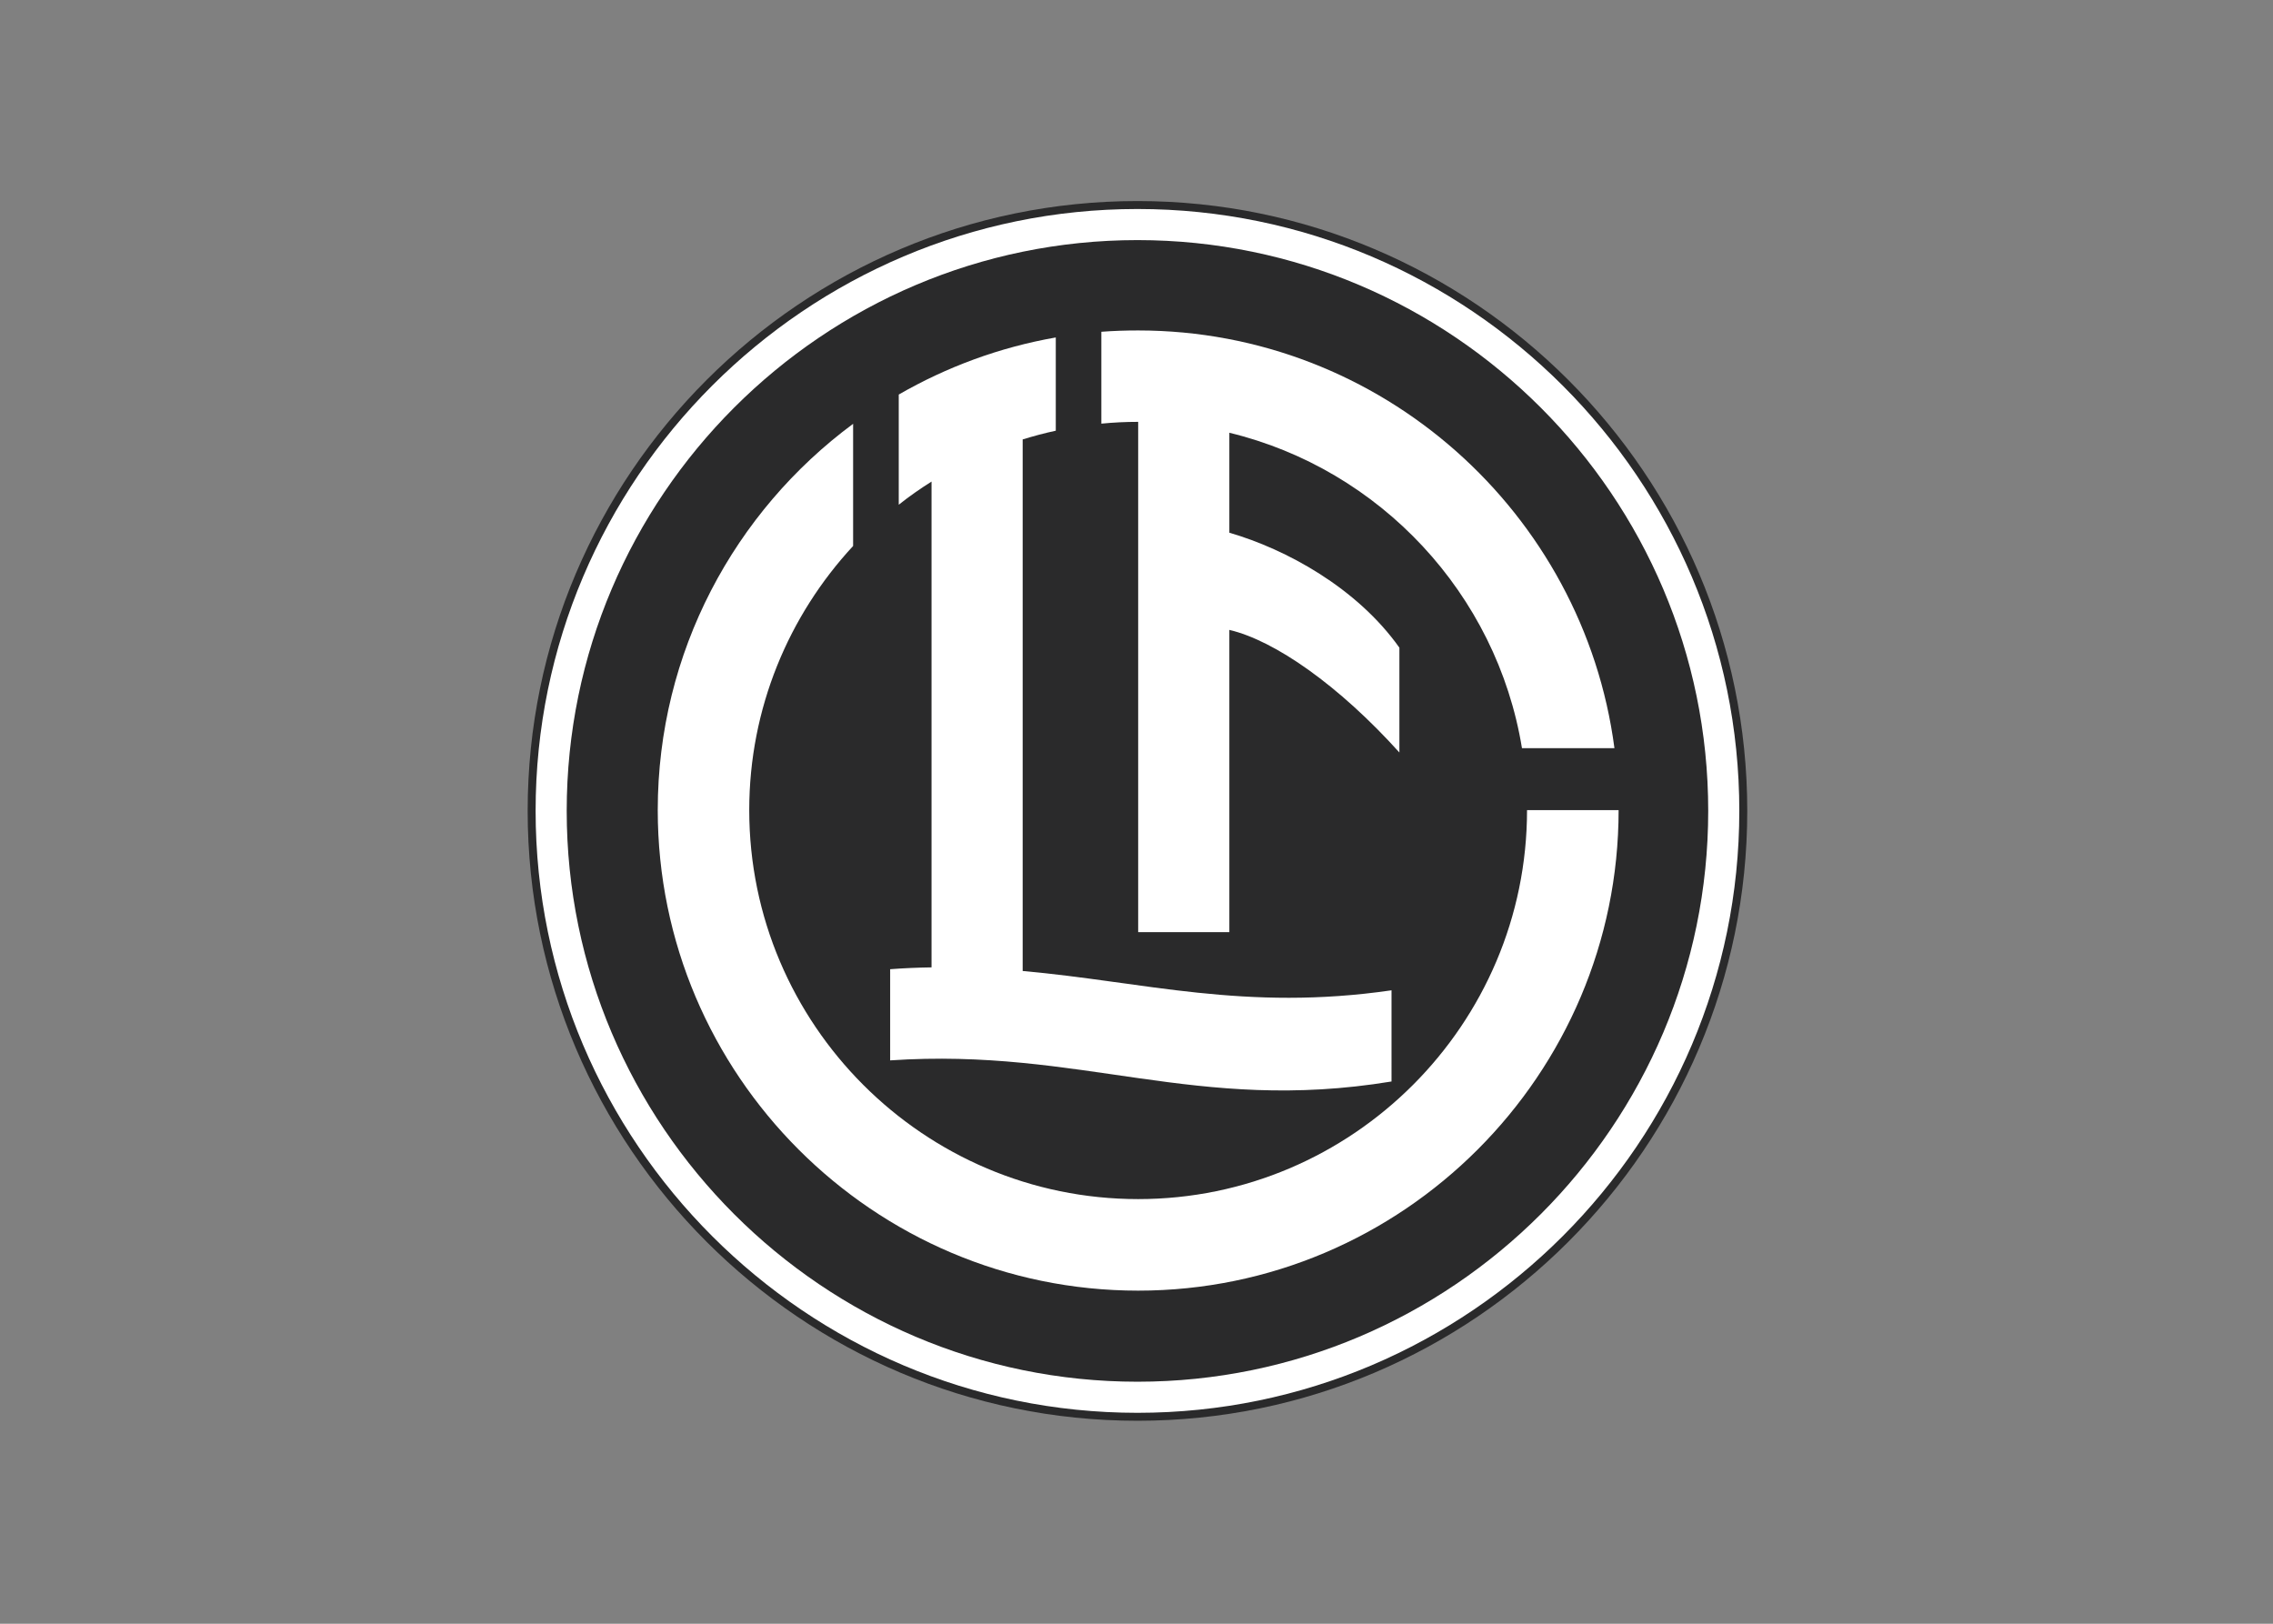 <svg clip-rule="evenodd" fill-rule="evenodd" stroke-linejoin="round" stroke-miterlimit="2" viewBox="0 0 560 400" xmlns="http://www.w3.org/2000/svg"><rect x="0" y="0" width="560" height="400" fill="#808080" stroke="none"/><g transform="matrix(.053 0 0 -.053 129.909 350.254)"><path d="m2836.48 5674.09c1561.31 0 2834.55-1272.96 2834.55-2834.33 0-1561.45-1272.99-2834.955-2834.55-2834.955-1561.79 0-2834.757 1273.225-2834.757 2834.955 0 1561.64 1273.227 2834.33 2834.757 2834.33" fill="#2a2a2b"/><path d="m2836.48 5637.12c1540.9 0 2797.58-1256.4 2797.58-2797.36 0-1541.04-1256.43-2797.983-2797.58-2797.983-1541.38 0-2797.785 1256.653-2797.785 2797.983 0 1541.24 1256.665 2797.36 2797.785 2797.36" fill="#fff"/><path d="m2836.48 5492.59c1461.13 0 2653.05-1191.64 2653.05-2652.83 0-1461.28-1191.69-2653.459-2653.05-2653.459-1461.62 0-2653.257 1191.909-2653.257 2653.459 0 1461.45 1191.877 2652.83 2653.257 2652.83" fill="#2a2a2b"/><g fill="#fff" fill-rule="nonzero"><path d="m1514.6 4638.67c-550.549-407.32-908.143-1061.06-908.143-1795.6 0-1229.98 1002.813-2233.429 2233.263-2233.429 1229.69 0 2233.3 1003.449 2233.3 2233.429h-425.68c0-995.64-811.75-1807.93-1807.62-1807.93-996.19 0-1807.97 812.08-1807.97 1807.93 0 473.01 183.52 904.67 482.85 1227.76z"/><path d="m4017.39 1581.79c-912.51-150.13-1442.84 158.05-2330.6 98.1v423.79c65.63 5.01 129.57 7.57 192.37 8.52v2258c-52.8-33.19-103.91-68.93-152.41-107.59v512.09c222.39 128.08 468.14 219.55 729.95 265.38v-433.44c-52.45-11.23-103.2-24.89-153.91-40.55v-2470.67c564.3-50.29 1032.59-188.73 1714.6-89.81z"/><path d="m3263.53 4597.12c699.73-169.19 1242.88-748.25 1360.22-1465.92h429.85c-143.38 1092.93-1082.61 1941.42-2213.88 1941.42-57.89 0-114.64-1.88-171.22-6.12v-427.04c56.58 5.58 113.33 8.3 171.22 8.3v-2371.85h423.81v1404.8c211.07-49.31 509.79-258.46 790.44-569.8v487.29c-197.08 277.74-525.63 457.39-790.44 534.26z"/></g></g></svg>
